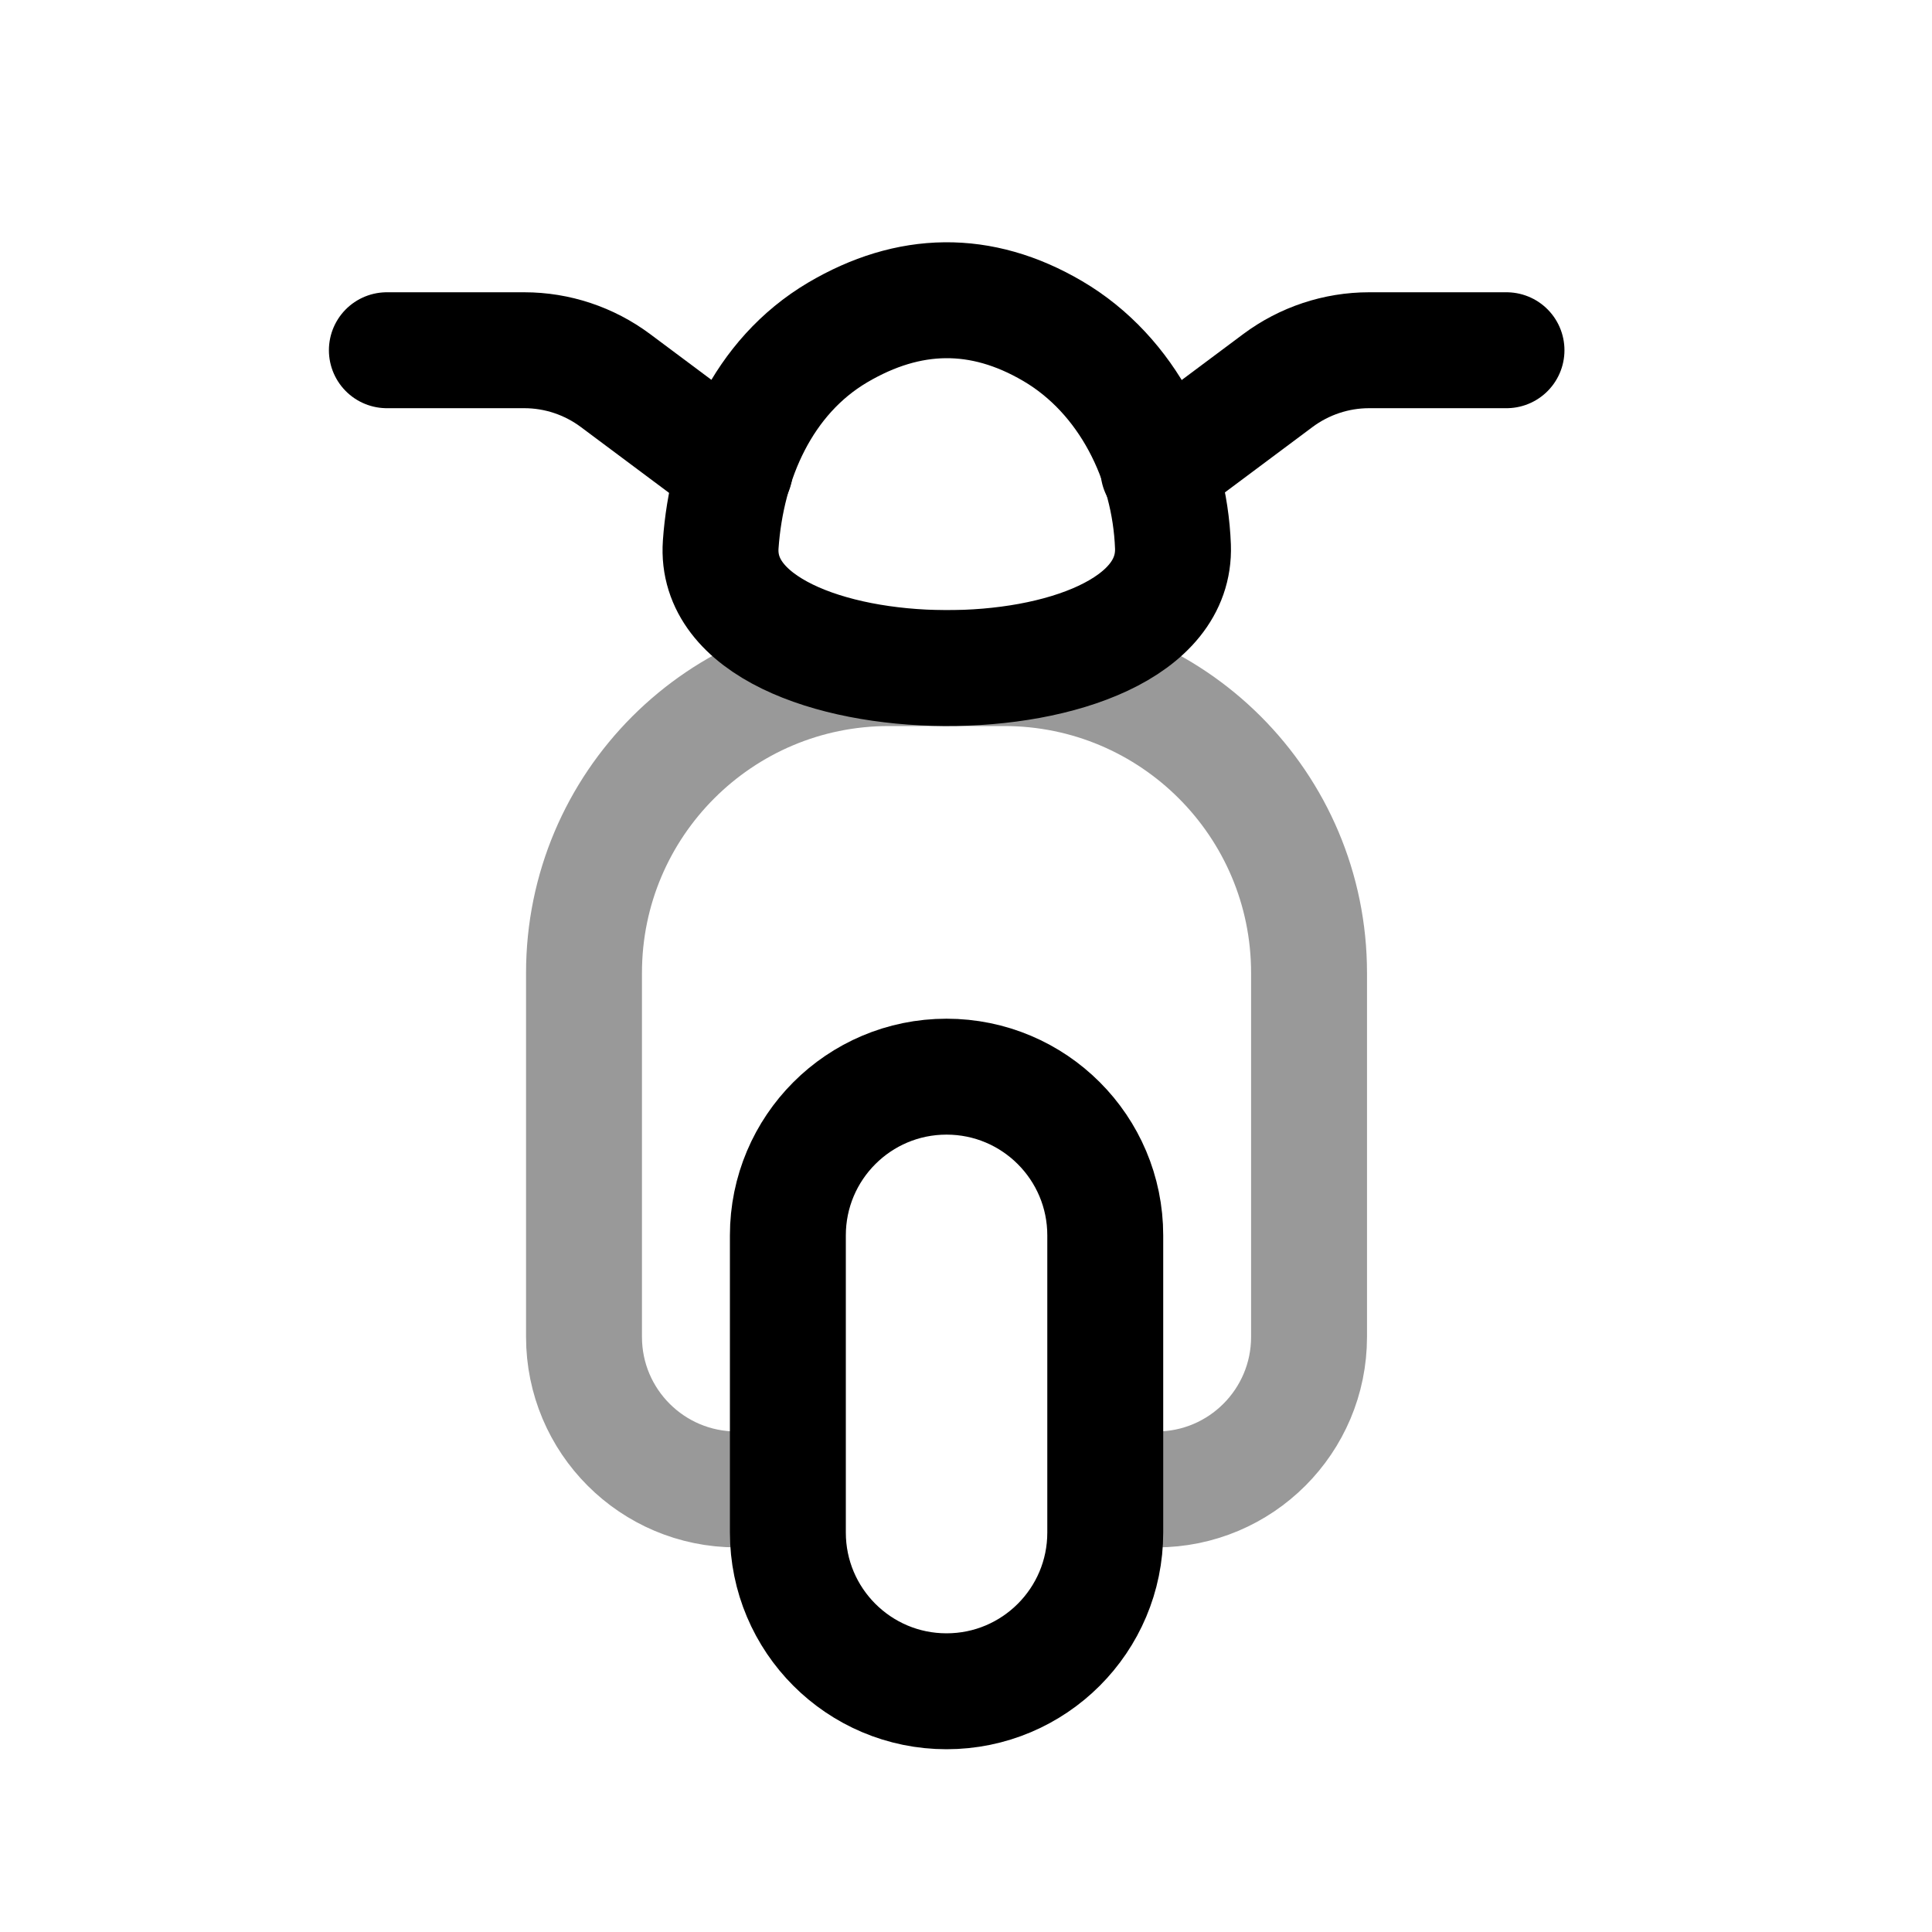 <svg width="25" height="25" viewBox="0 0 25 25" fill="none" xmlns="http://www.w3.org/2000/svg">
<path opacity="0.4" d="M14.348 19.273H14.966C16.056 19.273 16.939 18.389 16.939 17.3V12.589C16.939 10.411 15.173 8.645 12.994 8.645H11.502C9.323 8.645 7.557 10.411 7.557 12.589V17.3C7.557 18.389 8.44 19.273 9.53 19.273H10.149" stroke="black" stroke-width="1.5" stroke-linecap="round" stroke-linejoin="round"/>
<path d="M10.195 15.986C10.195 14.852 11.114 13.932 12.248 13.932C13.383 13.932 14.302 14.852 14.302 15.986V19.831C14.302 20.965 13.383 21.885 12.248 21.885C11.114 21.885 10.195 20.965 10.195 19.831V15.986Z" stroke="black" stroke-width="1.5" stroke-linecap="round" stroke-linejoin="round"/>
<path d="M19.494 4.532H17.716C17.291 4.532 16.877 4.67 16.536 4.924L14.99 6.078" stroke="black" stroke-width="1.5" stroke-linecap="round" stroke-linejoin="round"/>
<path d="M5.006 4.532H6.784C7.21 4.532 7.623 4.67 7.964 4.924L9.51 6.078" stroke="black" stroke-width="1.5" stroke-linecap="round" stroke-linejoin="round"/>
<path d="M15.178 7.072C15.137 5.967 14.593 4.854 13.622 4.284C12.694 3.739 11.76 3.759 10.838 4.303C9.869 4.877 9.402 5.961 9.326 7.045C9.177 9.154 15.253 9.193 15.178 7.072Z" stroke="black" stroke-width="1.5" stroke-linecap="round" stroke-linejoin="round"/>
</svg>